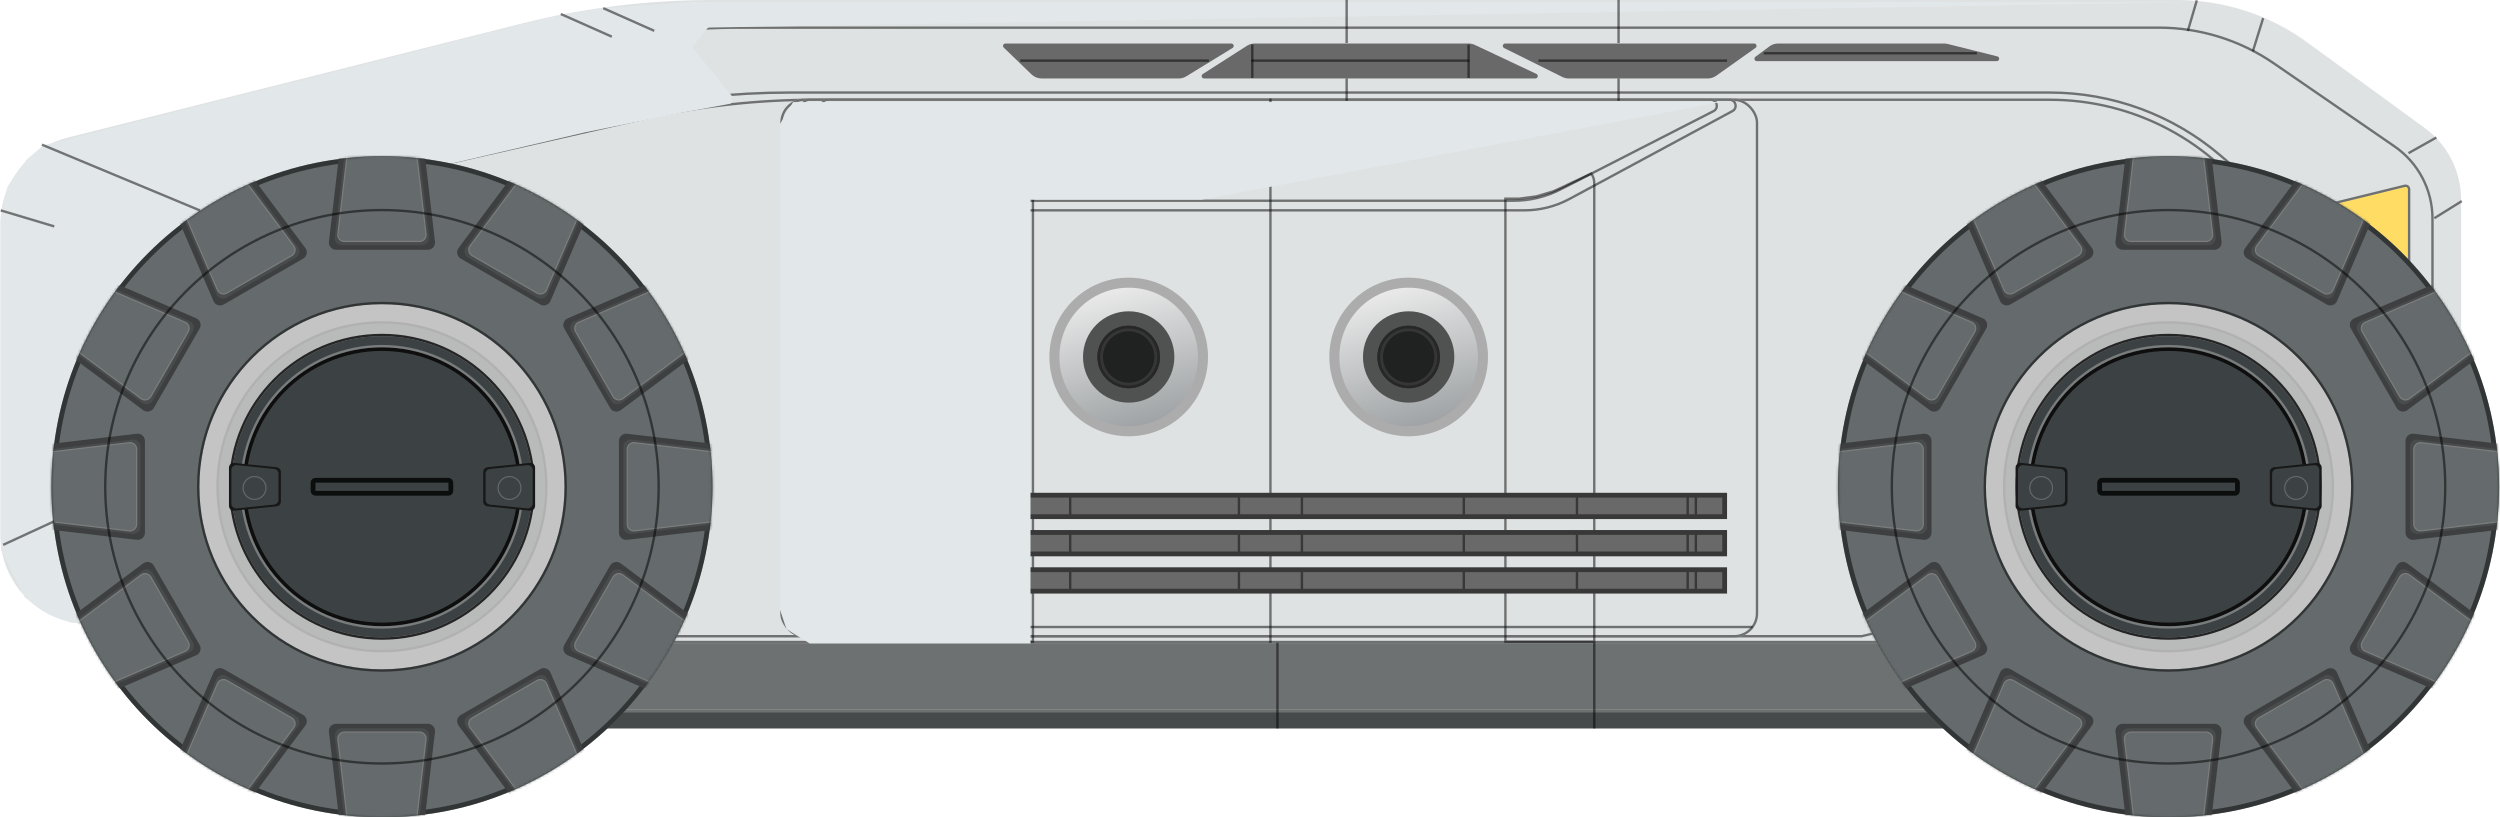 <svg width="1040" height="340" viewBox="0 0 1040 340" fill="none" xmlns="http://www.w3.org/2000/svg">
<path d="M0.162 93.137C0.162 76.174 11.697 61.383 28.148 57.251L217.1 9.791C242.989 3.288 269.58 0 296.273 0H512H905.68C925.158 0 944.133 6.182 959.872 17.655L1008.63 53.197C1018.19 60.162 1023.84 71.273 1023.84 83.097V222.57C1023.84 240.27 1011.3 255.49 993.932 258.884L895.879 278.04L859.63 303.038H512H229.305L128.121 278.04L30.068 258.884C12.697 255.49 0.162 240.27 0.162 222.571V93.137Z" fill="#DFE2E3"/>
<rect x="234.678" y="267.499" width="577.187" height="35.538" fill="#464A4A"/>
<path d="M21.39 100.565C21.39 83.512 33.045 68.668 49.611 64.621L231.147 20.281C256.389 14.116 282.278 11 308.262 11H516.902L898.072 11C915.284 11 932.09 16.225 946.267 25.984L996.392 60.486C1006.42 67.391 1012.41 78.788 1012.41 90.964V218.583C1012.41 236.354 999.778 251.616 982.318 254.932L888.535 272.749L839.545 296.282H516.902H225.973L145.268 272.749L51.485 254.932C34.025 251.616 21.39 236.354 21.39 218.583V100.565Z" fill="#DFE2E3"/>
<path d="M888.442 272.258L888.378 272.27L888.319 272.298L839.431 295.782H516.902H226.045L145.408 272.269L145.385 272.262L145.361 272.258L51.578 254.441C34.355 251.169 21.89 236.114 21.89 218.583V100.565C21.89 83.742 33.388 69.099 49.73 65.107L231.266 20.767C256.468 14.611 282.318 11.5 308.262 11.5H516.902H898.072C915.182 11.5 931.889 16.694 945.983 26.396L996.108 60.898C1006 67.709 1011.91 78.952 1011.91 90.964V218.583C1011.91 236.114 999.449 251.169 982.225 254.441L888.442 272.258Z" stroke="black" stroke-opacity="0.5"/>
<rect x="234.678" y="267.499" width="577.187" height="27.77" fill="#6D7172"/>
<path d="M73.829 116.375C73.829 99.034 85.873 84.019 102.801 80.256L258.081 45.742C281.234 40.596 304.88 38 328.598 38H512H852.652C878.9 38 904.282 47.385 924.215 64.461L937.242 75.62C945.448 82.65 950.171 92.915 950.171 103.72V200.283C950.171 217.5 938.294 232.443 921.521 236.328L786.674 267.566H512H246.481L102.901 236.069C85.925 232.345 73.829 217.308 73.829 199.928V116.375Z" fill="#DFE2E3"/>
<path d="M949.671 103.72V200.283C949.671 217.268 937.955 232.008 921.408 235.841L786.617 267.066H512H246.536L103.008 235.581C86.262 231.907 74.329 217.073 74.329 199.928V116.375C74.329 99.268 86.21 84.456 102.91 80.744L258.19 46.23C281.307 41.092 304.917 38.5 328.598 38.5H512H852.652C878.78 38.5 904.047 47.843 923.89 64.841L936.917 76C945.012 82.935 949.671 93.061 949.671 103.72Z" stroke="black" stroke-opacity="0.5"/>
<path d="M93.331 118.09C93.331 100.813 105.287 85.836 122.135 82.009L267.122 49.074C290.743 43.708 314.891 41 339.114 41H512H852.805C887.995 41 920.871 58.534 940.474 87.758V87.758C941.991 90.019 942.687 92.732 942.446 95.444L933.028 201.604C931.62 217.478 920.205 230.667 904.697 234.338L774.449 265.174H512H258.299L122.236 234.67C105.34 230.882 93.331 215.882 93.331 198.566V118.09Z" fill="#DFE2E3"/>
<path d="M941.948 95.4L932.53 201.559C931.141 217.219 919.88 230.23 904.582 233.852L774.391 264.674H512H258.354L122.346 234.182C105.678 230.445 93.831 215.648 93.831 198.566V118.09C93.831 101.047 105.625 86.272 122.245 82.497L267.233 49.562C290.818 44.204 314.928 41.5 339.114 41.5H512H852.805C887.828 41.5 920.548 58.951 940.059 88.036C941.512 90.202 942.179 92.801 941.948 95.4Z" stroke="black" stroke-opacity="0.5"/>
<path d="M1000.45 77.785L958.693 88.017C957.913 88.208 957.665 89.194 958.261 89.731L1000.02 127.343C1000.66 127.922 1001.69 127.466 1001.69 126.6L1001.69 78.756C1001.69 78.107 1001.08 77.63 1000.45 77.785Z" fill="#FFDD64"/>
<path d="M1000.33 77.299L958.574 87.532C957.404 87.818 957.032 89.297 957.927 90.103L999.686 127.714C1000.65 128.583 1002.19 127.899 1002.19 126.6L1002.19 78.756C1002.19 77.783 1001.28 77.068 1000.33 77.299Z" stroke="black" stroke-opacity="0.5"/>
<path d="M304.239 39.628L288.333 20.242C288.029 19.872 288.03 19.338 288.336 18.969L294.267 11.819C294.453 11.594 294.728 11.462 295.02 11.457L912.389 0.866L287.809 0.866L251.054 3.423L233.95 5.902L18.27 60.379C18.12 60.416 17.982 60.489 17.864 60.589L11.195 66.306C11.133 66.359 11.078 66.419 11.031 66.485L3.272 77.396C3.204 77.492 3.154 77.598 3.123 77.711L0.479 87.325C0.455 87.412 0.443 87.501 0.443 87.591V184.626V228.759C0.443 228.916 0.48 229.07 0.551 229.211L10.245 248.357C10.319 248.504 10.429 248.63 10.563 248.724L20.17 255.449C20.239 255.497 20.313 255.536 20.392 255.566L29.464 258.977C29.576 259.02 29.695 259.041 29.816 259.041H37.448C37.771 259.041 38.074 258.886 38.261 258.624L172.036 71.961C172.177 71.764 172.385 71.625 172.621 71.57L243.566 54.999L284.686 46.671L303.647 43.178C304.121 43.091 304.466 42.677 304.466 42.195V40.262C304.466 40.031 304.386 39.806 304.239 39.628Z" fill="#E2E7EA" style="mix-blend-mode:multiply"/>
<circle cx="158.89" cy="202.5" r="137.5" fill="#656B6C"/>
<circle cx="158.89" cy="202.5" r="136.5" stroke="black" stroke-opacity="0.5" stroke-width="2"/>
<mask id="mask0_1_256" style="mask-type:alpha" maskUnits="userSpaceOnUse" x="21" y="65" width="276" height="275">
<circle cx="158.89" cy="202.5" r="137" fill="#4E4F50" stroke="black"/>
</mask>
<g mask="url(#mask0_1_256)">
<path d="M142.851 49.125C143.028 47.613 144.309 46.474 145.831 46.474H171.95C173.472 46.474 174.752 47.613 174.929 49.125L180.957 100.561C181.166 102.344 179.773 103.911 177.977 103.911H139.803C138.008 103.911 136.615 102.344 136.824 100.561L142.851 49.125Z" fill="#3E3F40"/>
<path d="M144.559 53.493C144.736 51.981 146.016 50.842 147.538 50.842H170.242C171.764 50.842 173.045 51.981 173.222 53.493L178.519 98.694C178.728 100.477 177.335 102.043 175.539 102.043H142.241C140.446 102.043 139.053 100.477 139.262 98.694L144.559 53.493Z" fill="#484C4D"/>
<path d="M148.268 52.425H169.513C170.908 52.425 172.082 53.469 172.244 54.855L177.228 97.391C177.42 99.025 176.143 100.461 174.497 100.461H143.284C141.638 100.461 140.361 99.025 140.552 97.391L145.537 54.855C145.699 53.469 146.873 52.425 148.268 52.425Z" fill="#656B6C" stroke="#7D7D7D" stroke-width="0.5"/>
<path d="M174.929 355.875C174.752 357.387 173.472 358.526 171.95 358.526H145.831C144.309 358.526 143.028 357.387 142.851 355.875L136.824 304.439C136.615 302.656 138.008 301.089 139.803 301.089H177.977C179.773 301.089 181.166 302.656 180.957 304.439L174.929 355.875Z" fill="#3E3F40"/>
<path d="M173.222 351.507C173.045 353.019 171.764 354.158 170.242 354.158H147.538C146.016 354.158 144.736 353.019 144.559 351.507L139.262 306.306C139.053 304.523 140.446 302.957 142.241 302.957H175.539C177.335 302.957 178.728 304.523 178.519 306.306L173.222 351.507Z" fill="#484C4D"/>
<path d="M169.513 352.575H148.268C146.873 352.575 145.699 351.531 145.537 350.145L140.552 307.609C140.361 305.975 141.638 304.539 143.284 304.539H174.497C176.143 304.539 177.42 305.975 177.228 307.609L172.244 350.145C172.081 351.531 170.908 352.575 169.513 352.575Z" fill="#656B6C" stroke="#7D7D7D" stroke-width="0.5"/>
<path d="M5.515 218.539C4.004 218.362 2.864 217.081 2.864 215.559L2.864 189.441C2.864 187.919 4.004 186.638 5.515 186.461L56.952 180.433C58.735 180.224 60.301 181.618 60.301 183.413L60.301 221.587C60.301 223.382 58.735 224.776 56.952 224.567L5.515 218.539Z" fill="#3E3F40"/>
<path d="M9.883 216.832C8.372 216.655 7.232 215.374 7.232 213.852L7.232 191.148C7.232 189.626 8.372 188.345 9.883 188.168L55.084 182.871C56.868 182.662 58.434 184.056 58.434 185.851L58.434 219.149C58.434 220.944 56.868 222.337 55.084 222.129L9.883 216.832Z" fill="#484C4D"/>
<path d="M8.815 213.122L8.815 191.878C8.815 190.483 9.859 189.309 11.245 189.146L53.781 184.162C55.416 183.97 56.851 185.248 56.851 186.893L56.851 218.107C56.851 219.752 55.416 221.03 53.781 220.838L11.245 215.854C9.859 215.691 8.815 214.517 8.815 213.122Z" fill="#656B6C" stroke="#7D7D7D" stroke-width="0.5"/>
<path d="M312.265 186.461C313.777 186.638 314.916 187.919 314.916 189.44L314.916 215.559C314.916 217.081 313.777 218.362 312.265 218.539L260.829 224.567C259.046 224.776 257.48 223.382 257.48 221.587L257.48 183.413C257.48 181.618 259.046 180.224 260.829 180.433L312.265 186.461Z" fill="#3E3F40"/>
<path d="M307.897 188.168C309.409 188.345 310.548 189.626 310.548 191.148L310.548 213.852C310.548 215.374 309.409 216.655 307.897 216.832L262.696 222.129C260.913 222.337 259.347 220.944 259.347 219.149L259.347 185.851C259.347 184.056 260.913 182.662 262.696 182.871L307.897 188.168Z" fill="#484C4D"/>
<path d="M308.966 191.878L308.966 213.122C308.966 214.517 307.921 215.691 306.536 215.854L264 220.838C262.365 221.03 260.93 219.752 260.93 218.107L260.93 186.893C260.93 185.248 262.365 183.97 264 184.162L306.536 189.146C307.921 189.309 308.966 190.483 308.966 191.878Z" fill="#656B6C" stroke="#7D7D7D" stroke-width="0.5"/>
<path d="M68.312 77.693C67.71 76.295 68.25 74.668 69.567 73.907L92.187 60.848C93.505 60.087 95.184 60.433 96.093 61.654L127.031 103.185C128.104 104.625 127.68 106.678 126.125 107.576L93.066 126.663C91.511 127.56 89.521 126.901 88.811 125.252L68.312 77.693Z" fill="#3E3F40"/>
<path d="M71.975 80.622C71.373 79.224 71.912 77.597 73.23 76.836L92.892 65.484C94.21 64.724 95.889 65.07 96.798 66.29L123.986 102.787C125.059 104.227 124.635 106.28 123.08 107.178L94.244 123.827C92.689 124.724 90.699 124.064 89.989 122.416L71.975 80.622Z" fill="#484C4D"/>
<path d="M74.653 77.842L93.052 67.22C94.26 66.522 95.799 66.84 96.632 67.959L122.217 102.304C123.2 103.623 122.812 105.505 121.387 106.328L94.355 121.935C92.93 122.758 91.106 122.153 90.454 120.642L73.503 81.312C72.951 80.031 73.445 78.54 74.653 77.842Z" fill="#656B6C" stroke="#7D7D7D" stroke-width="0.5"/>
<path d="M249.468 327.307C250.07 328.705 249.531 330.332 248.213 331.093L225.593 344.152C224.276 344.913 222.597 344.567 221.688 343.346L190.749 301.815C189.677 300.375 190.1 298.322 191.655 297.425L224.715 278.337C226.27 277.44 228.259 278.1 228.97 279.748L249.468 327.307Z" fill="#3E3F40"/>
<path d="M245.805 324.378C246.408 325.776 245.868 327.403 244.55 328.164L224.888 339.516C223.57 340.277 221.891 339.93 220.982 338.71L193.794 302.213C192.722 300.773 193.146 298.72 194.7 297.823L223.537 281.174C225.092 280.276 227.081 280.936 227.792 282.584L245.805 324.378Z" fill="#484C4D"/>
<path d="M243.127 327.158L224.729 337.78C223.521 338.478 221.982 338.16 221.149 337.042L195.564 302.696C194.581 301.377 194.969 299.495 196.394 298.672L223.426 283.065C224.851 282.242 226.675 282.847 227.326 284.358L244.278 323.688C244.83 324.969 244.335 326.461 243.127 327.158Z" fill="#656B6C" stroke="#7D7D7D" stroke-width="0.5"/>
<path d="M34.083 293.078C32.686 293.68 31.058 293.141 30.298 291.823L17.238 269.203C16.477 267.885 16.824 266.206 18.044 265.297L59.576 234.359C61.015 233.287 63.068 233.71 63.966 235.265L83.053 268.325C83.951 269.879 83.291 271.869 81.642 272.58L34.083 293.078Z" fill="#3E3F40"/>
<path d="M37.012 289.415C35.615 290.017 33.988 289.478 33.227 288.16L21.875 268.498C21.114 267.18 21.46 265.501 22.681 264.592L59.178 237.404C60.617 236.332 62.67 236.755 63.568 238.31L80.217 267.147C81.114 268.701 80.455 270.691 78.806 271.402L37.012 289.415Z" fill="#484C4D"/>
<path d="M34.232 286.737L23.61 268.339C22.913 267.13 23.23 265.592 24.349 264.758L58.694 239.173C60.014 238.19 61.896 238.579 62.718 240.004L78.325 267.035C79.148 268.461 78.543 270.285 77.032 270.936L37.702 287.887C36.421 288.439 34.93 287.945 34.232 286.737Z" fill="#656B6C" stroke="#7D7D7D" stroke-width="0.5"/>
<path d="M283.698 111.922C285.095 111.32 286.722 111.859 287.483 113.177L300.543 135.797C301.303 137.115 300.957 138.794 299.737 139.703L258.205 170.641C256.765 171.713 254.712 171.29 253.815 169.735L234.728 136.675C233.83 135.121 234.49 133.131 236.138 132.42L283.698 111.922Z" fill="#3E3F40"/>
<path d="M280.768 115.585C282.166 114.982 283.793 115.522 284.554 116.84L295.906 136.502C296.667 137.82 296.321 139.499 295.1 140.408L258.603 167.596C257.163 168.668 255.11 168.245 254.213 166.69L237.564 137.853C236.666 136.299 237.326 134.309 238.975 133.598L280.768 115.585Z" fill="#484C4D"/>
<path d="M283.548 118.263L294.171 136.661C294.868 137.869 294.55 139.408 293.432 140.242L259.087 165.827C257.767 166.81 255.885 166.421 255.062 164.996L239.455 137.964C238.633 136.539 239.237 134.715 240.749 134.064L280.078 117.113C281.359 116.561 282.851 117.055 283.548 118.263Z" fill="#656B6C" stroke="#7D7D7D" stroke-width="0.5"/>
<path d="M18.044 139.703C16.824 138.794 16.477 137.115 17.238 135.797L30.298 113.177C31.058 111.859 32.686 111.32 34.083 111.922L81.642 132.42C83.291 133.131 83.951 135.121 83.053 136.675L63.966 169.735C63.068 171.29 61.015 171.713 59.575 170.641L18.044 139.703Z" fill="#3E3F40"/>
<path d="M22.68 140.408C21.46 139.499 21.114 137.82 21.875 136.502L33.227 116.84C33.988 115.522 35.615 114.983 37.012 115.585L78.806 133.598C80.455 134.309 81.114 136.299 80.217 137.853L63.568 166.69C62.67 168.245 60.617 168.668 59.178 167.596L22.68 140.408Z" fill="#484C4D"/>
<path d="M23.61 136.661L34.232 118.263C34.93 117.055 36.421 116.561 37.702 117.113L77.032 134.064C78.543 134.715 79.148 136.539 78.325 137.965L62.718 164.996C61.896 166.421 60.014 166.81 58.694 165.827L24.349 140.242C23.23 139.408 22.913 137.87 23.61 136.661Z" fill="#656B6C" stroke="#7D7D7D" stroke-width="0.5"/>
<path d="M299.737 265.297C300.957 266.206 301.303 267.885 300.543 269.203L287.483 291.823C286.722 293.141 285.095 293.68 283.698 293.078L236.138 272.58C234.49 271.869 233.83 269.879 234.728 268.325L253.815 235.265C254.712 233.71 256.765 233.287 258.205 234.359L299.737 265.297Z" fill="#3E3F40"/>
<path d="M295.1 264.592C296.32 265.501 296.667 267.18 295.906 268.498L284.554 288.16C283.793 289.478 282.166 290.018 280.768 289.415L238.975 271.402C237.326 270.691 236.666 268.701 237.564 267.147L254.213 238.31C255.11 236.755 257.163 236.332 258.603 237.404L295.1 264.592Z" fill="#484C4D"/>
<path d="M294.171 268.339L283.548 286.737C282.851 287.945 281.359 288.439 280.078 287.887L240.749 270.936C239.237 270.285 238.633 268.461 239.455 267.036L255.062 240.004C255.885 238.579 257.767 238.19 259.087 239.173L293.432 264.758C294.55 265.592 294.868 267.131 294.171 268.339Z" fill="#656B6C" stroke="#7D7D7D" stroke-width="0.5"/>
<path d="M96.093 343.346C95.184 344.567 93.505 344.913 92.187 344.152L69.567 331.093C68.25 330.332 67.71 328.705 68.312 327.307L88.811 279.748C89.521 278.099 91.511 277.44 93.066 278.337L126.125 297.424C127.68 298.322 128.104 300.375 127.031 301.815L96.093 343.346Z" fill="#3E3F40"/>
<path d="M96.798 338.71C95.889 339.93 94.21 340.277 92.892 339.516L73.23 328.164C71.912 327.403 71.373 325.776 71.975 324.378L89.989 282.584C90.699 280.936 92.689 280.276 94.244 281.173L123.08 297.822C124.635 298.72 125.059 300.773 123.986 302.213L96.798 338.71Z" fill="#484C4D"/>
<path d="M93.052 337.78L74.653 327.158C73.445 326.46 72.951 324.969 73.503 323.688L90.454 284.358C91.106 282.847 92.93 282.242 94.355 283.065L121.387 298.672C122.812 299.495 123.2 301.377 122.217 302.696L96.632 337.041C95.799 338.16 94.26 338.478 93.052 337.78Z" fill="#656B6C" stroke="#7D7D7D" stroke-width="0.5"/>
<path d="M221.688 61.654C222.597 60.433 224.276 60.087 225.593 60.848L248.213 73.907C249.531 74.668 250.07 76.295 249.468 77.693L228.97 125.252C228.259 126.9 226.27 127.56 224.715 126.662L191.655 107.575C190.1 106.678 189.677 104.625 190.749 103.185L221.688 61.654Z" fill="#3E3F40"/>
<path d="M220.982 66.29C221.891 65.07 223.57 64.723 224.888 65.484L244.55 76.836C245.868 77.597 246.408 79.224 245.805 80.622L227.792 122.416C227.081 124.064 225.092 124.724 223.537 123.826L194.7 107.177C193.145 106.28 192.722 104.227 193.794 102.787L220.982 66.29Z" fill="#484C4D"/>
<path d="M224.729 67.22L243.127 77.842C244.335 78.54 244.83 80.031 244.278 81.312L227.326 120.642C226.675 122.153 224.851 122.758 223.426 121.935L196.394 106.328C194.969 105.505 194.581 103.623 195.564 102.304L221.149 67.959C221.982 66.84 223.521 66.522 224.729 67.22Z" fill="#656B6C" stroke="#7D7D7D" stroke-width="0.5"/>
</g>
<circle cx="158.89" cy="202.5" r="75.945" fill="#C4C4C4"/>
<circle cx="158.89" cy="202.5" r="76.445" stroke="black" stroke-opacity="0.5"/>
<circle cx="158.89" cy="202.5" r="67.891" fill="#B9BABA"/>
<circle cx="158.89" cy="202.5" r="68.391" stroke="black" stroke-opacity="0.1"/>
<circle cx="158.89" cy="202.5" r="62.639" fill="#3C4243"/>
<circle cx="158.89" cy="202.5" r="63.139" stroke="black" stroke-opacity="0.8"/>
<circle cx="158.89" cy="202.5" r="58.006" fill="#0E0E0E"/>
<circle cx="158.89" cy="202.5" r="58.506" stroke="#B6B6B6" stroke-opacity="0.5"/>
<circle cx="158.89" cy="202.5" r="56.513" fill="#3C4243"/>
<circle cx="158.89" cy="202.5" r="115.109" stroke="black" stroke-opacity="0.5"/>
<rect x="129.226" y="198.792" width="59.329" height="7.416" rx="2" fill="#3C4243"/>
<rect x="130.226" y="199.792" width="57.329" height="5.416" rx="1" stroke="black" stroke-opacity="0.8" stroke-width="2"/>
<g filter="url(#filter0_d_1_256)">
<path d="M95.247 194.549C95.247 193.364 96.272 192.439 97.45 192.559L115.055 194.356C116.075 194.46 116.852 195.32 116.852 196.345L116.852 208.655C116.852 209.68 116.075 210.54 115.055 210.644L97.45 212.441C96.272 212.561 95.247 211.636 95.247 210.451L95.247 194.549Z" fill="#181818"/>
</g>
<g filter="url(#filter1_d_1_256)">
<path d="M96.252 195.494C96.252 194.309 97.276 193.384 98.455 193.504L114.051 195.096C115.071 195.2 115.848 196.06 115.848 197.086L115.848 207.914C115.848 208.94 115.071 209.8 114.051 209.904L98.455 211.496C97.276 211.616 96.252 210.691 96.252 209.506L96.252 195.494Z" fill="#3C4243"/>
</g>
<g filter="url(#filter2_d_1_256)">
<circle cx="105.886" cy="202.5" r="5.003" fill="#3C4243"/>
<circle cx="105.886" cy="202.5" r="4.753" stroke="#FEFEFE" stroke-opacity="0.2" stroke-width="0.5"/>
</g>
<g filter="url(#filter3_d_1_256)">
<path d="M222.604 210.451C222.604 211.636 221.58 212.561 220.401 212.441L202.797 210.644C201.776 210.54 201 209.68 201 208.654L201 196.345C201 195.32 201.776 194.46 202.797 194.356L220.401 192.559C221.58 192.439 222.604 193.364 222.604 194.549L222.604 210.451Z" fill="#181818"/>
</g>
<g filter="url(#filter4_d_1_256)">
<path d="M221.6 209.506C221.6 210.691 220.576 211.616 219.397 211.496L203.801 209.904C202.78 209.8 202.004 208.94 202.004 207.914L202.004 197.086C202.004 196.06 202.78 195.2 203.801 195.096L219.397 193.504C220.576 193.384 221.6 194.309 221.6 195.494L221.6 209.506Z" fill="#3C4243"/>
</g>
<g filter="url(#filter5_d_1_256)">
<circle cx="211.965" cy="202.5" r="5.003" transform="rotate(-180 211.965 202.5)" fill="#3C4243"/>
<circle cx="211.965" cy="202.5" r="4.753" transform="rotate(-180 211.965 202.5)" stroke="#FEFEFE" stroke-opacity="0.2" stroke-width="0.5"/>
</g>
<circle cx="902.11" cy="202.5" r="137.5" fill="#656B6C"/>
<circle cx="902.11" cy="202.5" r="136.5" stroke="black" stroke-opacity="0.5" stroke-width="2"/>
<mask id="mask1_1_256" style="mask-type:alpha" maskUnits="userSpaceOnUse" x="764" y="65" width="276" height="275">
<circle cx="902.11" cy="202.5" r="137" fill="#4E4F50" stroke="black"/>
</mask>
<g mask="url(#mask1_1_256)">
<path d="M886.071 49.125C886.248 47.613 887.529 46.474 889.05 46.474H915.169C916.691 46.474 917.972 47.613 918.149 49.125L924.177 100.561C924.386 102.344 922.992 103.911 921.197 103.911H883.023C881.228 103.911 879.834 102.344 880.043 100.561L886.071 49.125Z" fill="#3E3F40"/>
<path d="M887.778 53.493C887.955 51.981 889.236 50.842 890.758 50.842H913.462C914.984 50.842 916.265 51.981 916.442 53.493L921.739 98.694C921.947 100.477 920.554 102.043 918.759 102.043H885.461C883.666 102.043 882.272 100.477 882.481 98.694L887.778 53.493Z" fill="#484C4D"/>
<path d="M891.488 52.425H912.732C914.127 52.425 915.301 53.469 915.464 54.855L920.448 97.391C920.64 99.025 919.362 100.461 917.717 100.461H886.503C884.858 100.461 883.58 99.025 883.772 97.391L888.756 54.855C888.919 53.469 890.093 52.425 891.488 52.425Z" fill="#656B6C" stroke="#7D7D7D" stroke-width="0.5"/>
<path d="M918.149 355.875C917.972 357.387 916.691 358.526 915.169 358.526H889.05C887.529 358.526 886.248 357.387 886.071 355.875L880.043 304.439C879.834 302.656 881.228 301.089 883.023 301.089H921.197C922.992 301.089 924.386 302.656 924.177 304.439L918.149 355.875Z" fill="#3E3F40"/>
<path d="M916.442 351.507C916.265 353.019 914.984 354.158 913.462 354.158H890.758C889.236 354.158 887.955 353.019 887.778 351.507L882.481 306.306C882.272 304.523 883.666 302.957 885.461 302.957H918.759C920.554 302.957 921.947 304.523 921.739 306.306L916.442 351.507Z" fill="#484C4D"/>
<path d="M912.732 352.575H891.488C890.093 352.575 888.919 351.531 888.756 350.145L883.772 307.609C883.58 305.975 884.858 304.539 886.503 304.539H917.717C919.362 304.539 920.64 305.975 920.448 307.609L915.464 350.145C915.301 351.531 914.127 352.575 912.732 352.575Z" fill="#656B6C" stroke="#7D7D7D" stroke-width="0.5"/>
<path d="M748.735 218.539C747.223 218.362 746.084 217.081 746.084 215.559L746.084 189.441C746.084 187.919 747.223 186.638 748.735 186.461L800.171 180.433C801.954 180.224 803.521 181.618 803.521 183.413L803.521 221.587C803.521 223.382 801.954 224.776 800.171 224.567L748.735 218.539Z" fill="#3E3F40"/>
<path d="M753.103 216.832C751.591 216.655 750.452 215.374 750.452 213.852L750.452 191.148C750.452 189.626 751.591 188.345 753.103 188.168L798.304 182.871C800.087 182.662 801.653 184.056 801.653 185.851L801.653 219.149C801.653 220.944 800.087 222.337 798.304 222.129L753.103 216.832Z" fill="#484C4D"/>
<path d="M752.035 213.122L752.035 191.878C752.035 190.483 753.079 189.309 754.465 189.146L797.001 184.162C798.635 183.97 800.071 185.248 800.071 186.893L800.071 218.107C800.071 219.752 798.635 221.03 797.001 220.838L754.465 215.854C753.079 215.691 752.035 214.517 752.035 213.122Z" fill="#656B6C" stroke="#7D7D7D" stroke-width="0.5"/>
<path d="M1055.49 186.461C1057 186.638 1058.14 187.919 1058.14 189.44L1058.14 215.559C1058.14 217.081 1057 218.362 1055.49 218.539L1004.05 224.567C1002.27 224.776 1000.7 223.382 1000.7 221.587L1000.7 183.413C1000.7 181.618 1002.27 180.224 1004.05 180.433L1055.49 186.461Z" fill="#3E3F40"/>
<path d="M1051.12 188.168C1052.63 188.345 1053.77 189.626 1053.77 191.148L1053.77 213.852C1053.77 215.374 1052.63 216.655 1051.12 216.832L1005.92 222.129C1004.13 222.337 1002.57 220.944 1002.57 219.149L1002.57 185.851C1002.57 184.056 1004.13 182.662 1005.92 182.871L1051.12 188.168Z" fill="#484C4D"/>
<path d="M1052.19 191.878L1052.19 213.122C1052.19 214.517 1051.14 215.691 1049.76 215.854L1007.22 220.838C1005.58 221.03 1004.15 219.752 1004.15 218.107L1004.15 186.893C1004.15 185.248 1005.58 183.97 1007.22 184.162L1049.76 189.146C1051.14 189.309 1052.19 190.483 1052.19 191.878Z" fill="#656B6C" stroke="#7D7D7D" stroke-width="0.5"/>
<path d="M811.532 77.693C810.93 76.295 811.469 74.668 812.787 73.907L835.407 60.848C836.725 60.087 838.404 60.433 839.313 61.654L870.251 103.185C871.323 104.625 870.9 106.678 869.345 107.576L836.285 126.663C834.731 127.56 832.741 126.901 832.03 125.252L811.532 77.693Z" fill="#3E3F40"/>
<path d="M815.195 80.622C814.593 79.224 815.132 77.597 816.45 76.836L836.112 65.484C837.43 64.724 839.109 65.07 840.018 66.29L867.206 102.787C868.278 104.227 867.855 106.28 866.3 107.178L837.463 123.827C835.909 124.724 833.919 124.064 833.208 122.416L815.195 80.622Z" fill="#484C4D"/>
<path d="M817.873 77.842L836.271 67.22C837.479 66.522 839.018 66.84 839.852 67.959L865.437 102.304C866.42 103.623 866.031 105.505 864.606 106.328L837.575 121.935C836.149 122.758 834.325 122.153 833.674 120.642L816.723 81.312C816.171 80.031 816.665 78.54 817.873 77.842Z" fill="#656B6C" stroke="#7D7D7D" stroke-width="0.5"/>
<path d="M992.688 327.307C993.29 328.705 992.751 330.332 991.433 331.093L968.813 344.152C967.495 344.913 965.816 344.567 964.907 343.346L933.969 301.815C932.897 300.375 933.32 298.322 934.875 297.425L967.935 278.337C969.489 277.44 971.479 278.1 972.19 279.748L992.688 327.307Z" fill="#3E3F40"/>
<path d="M989.025 324.378C989.627 325.776 989.088 327.403 987.77 328.164L968.108 339.516C966.79 340.277 965.111 339.93 964.202 338.71L937.014 302.213C935.942 300.773 936.365 298.72 937.92 297.823L966.757 281.174C968.311 280.276 970.301 280.936 971.012 282.584L989.025 324.378Z" fill="#484C4D"/>
<path d="M986.347 327.158L967.949 337.78C966.74 338.478 965.202 338.16 964.368 337.042L938.783 302.696C937.8 301.377 938.189 299.495 939.614 298.672L966.645 283.065C968.071 282.242 969.895 282.847 970.546 284.358L987.497 323.688C988.049 324.969 987.555 326.461 986.347 327.158Z" fill="#656B6C" stroke="#7D7D7D" stroke-width="0.5"/>
<path d="M777.303 293.078C775.905 293.68 774.278 293.141 773.517 291.823L760.458 269.203C759.697 267.885 760.043 266.206 761.264 265.297L802.795 234.359C804.235 233.287 806.288 233.71 807.185 235.265L826.273 268.325C827.17 269.879 826.511 271.869 824.862 272.58L777.303 293.078Z" fill="#3E3F40"/>
<path d="M780.232 289.415C778.834 290.017 777.207 289.478 776.446 288.16L765.094 268.498C764.333 267.18 764.68 265.501 765.9 264.592L802.397 237.404C803.837 236.332 805.89 236.755 806.788 238.31L823.436 267.147C824.334 268.701 823.674 270.691 822.026 271.402L780.232 289.415Z" fill="#484C4D"/>
<path d="M777.452 286.737L766.83 268.339C766.132 267.13 766.45 265.592 767.569 264.758L801.914 239.173C803.233 238.19 805.115 238.579 805.938 240.004L821.545 267.035C822.368 268.461 821.763 270.285 820.252 270.936L780.922 287.887C779.641 288.439 778.15 287.945 777.452 286.737Z" fill="#656B6C" stroke="#7D7D7D" stroke-width="0.5"/>
<path d="M1026.92 111.922C1028.31 111.32 1029.94 111.859 1030.7 113.177L1043.76 135.797C1044.52 137.115 1044.18 138.794 1042.96 139.703L1001.42 170.641C999.985 171.713 997.932 171.29 997.035 169.735L977.947 136.675C977.05 135.121 977.709 133.131 979.358 132.42L1026.92 111.922Z" fill="#3E3F40"/>
<path d="M1023.99 115.585C1025.39 114.982 1027.01 115.522 1027.77 116.84L1039.13 136.502C1039.89 137.82 1039.54 139.499 1038.32 140.408L1001.82 167.596C1000.38 168.668 998.33 168.245 997.432 166.69L980.784 137.853C979.886 136.299 980.546 134.309 982.194 133.598L1023.99 115.585Z" fill="#484C4D"/>
<path d="M1026.77 118.263L1037.39 136.661C1038.09 137.869 1037.77 139.408 1036.65 140.242L1002.31 165.827C1000.99 166.81 999.105 166.421 998.282 164.996L982.675 137.964C981.852 136.539 982.457 134.715 983.968 134.064L1023.3 117.113C1024.58 116.561 1026.07 117.055 1026.77 118.263Z" fill="#656B6C" stroke="#7D7D7D" stroke-width="0.5"/>
<path d="M761.264 139.703C760.043 138.794 759.697 137.115 760.458 135.797L773.517 113.177C774.278 111.859 775.905 111.32 777.303 111.922L824.862 132.42C826.51 133.131 827.17 135.121 826.273 136.675L807.185 169.735C806.288 171.29 804.235 171.713 802.795 170.641L761.264 139.703Z" fill="#3E3F40"/>
<path d="M765.9 140.408C764.68 139.499 764.333 137.82 765.094 136.502L776.446 116.84C777.207 115.522 778.834 114.983 780.232 115.585L822.026 133.598C823.674 134.309 824.334 136.299 823.436 137.853L806.788 166.69C805.89 168.245 803.837 168.668 802.397 167.596L765.9 140.408Z" fill="#484C4D"/>
<path d="M766.83 136.661L777.452 118.263C778.149 117.055 779.641 116.561 780.922 117.113L820.252 134.064C821.763 134.715 822.368 136.539 821.545 137.965L805.938 164.996C805.115 166.421 803.233 166.81 801.914 165.827L767.569 140.242C766.45 139.408 766.132 137.87 766.83 136.661Z" fill="#656B6C" stroke="#7D7D7D" stroke-width="0.5"/>
<path d="M1042.96 265.297C1044.18 266.206 1044.52 267.885 1043.76 269.203L1030.7 291.823C1029.94 293.141 1028.31 293.68 1026.92 293.078L979.358 272.58C977.709 271.869 977.05 269.879 977.947 268.325L997.034 235.265C997.932 233.71 999.985 233.287 1001.42 234.359L1042.96 265.297Z" fill="#3E3F40"/>
<path d="M1038.32 264.592C1039.54 265.501 1039.89 267.18 1039.13 268.498L1027.77 288.16C1027.01 289.478 1025.39 290.018 1023.99 289.415L982.194 271.402C980.545 270.691 979.886 268.701 980.783 267.147L997.432 238.31C998.33 236.755 1000.38 236.332 1001.82 237.404L1038.32 264.592Z" fill="#484C4D"/>
<path d="M1037.39 268.339L1026.77 286.737C1026.07 287.945 1024.58 288.439 1023.3 287.887L983.968 270.936C982.457 270.285 981.852 268.461 982.675 267.036L998.282 240.004C999.105 238.579 1000.99 238.19 1002.31 239.173L1036.65 264.758C1037.77 265.592 1038.09 267.131 1037.39 268.339Z" fill="#656B6C" stroke="#7D7D7D" stroke-width="0.5"/>
<path d="M839.313 343.346C838.404 344.567 836.725 344.913 835.407 344.152L812.787 331.093C811.469 330.332 810.93 328.705 811.532 327.307L832.03 279.748C832.741 278.099 834.731 277.44 836.285 278.337L869.345 297.424C870.9 298.322 871.323 300.375 870.251 301.815L839.313 343.346Z" fill="#3E3F40"/>
<path d="M840.018 338.71C839.109 339.93 837.43 340.277 836.112 339.516L816.45 328.164C815.132 327.403 814.592 325.776 815.195 324.378L833.208 282.584C833.919 280.936 835.909 280.276 837.463 281.173L866.3 297.822C867.855 298.72 868.278 300.773 867.206 302.213L840.018 338.71Z" fill="#484C4D"/>
<path d="M836.271 337.78L817.873 327.158C816.665 326.46 816.171 324.969 816.723 323.688L833.674 284.358C834.325 282.847 836.149 282.242 837.574 283.065L864.606 298.672C866.031 299.495 866.42 301.377 865.437 302.696L839.852 337.041C839.018 338.16 837.479 338.478 836.271 337.78Z" fill="#656B6C" stroke="#7D7D7D" stroke-width="0.5"/>
<path d="M964.907 61.654C965.816 60.433 967.495 60.087 968.813 60.848L991.433 73.907C992.751 74.668 993.29 76.295 992.688 77.693L972.19 125.252C971.479 126.9 969.489 127.56 967.935 126.662L934.875 107.575C933.32 106.678 932.897 104.625 933.969 103.185L964.907 61.654Z" fill="#3E3F40"/>
<path d="M964.202 66.29C965.111 65.07 966.79 64.723 968.108 65.484L987.77 76.836C989.088 77.597 989.627 79.224 989.025 80.622L971.012 122.416C970.301 124.064 968.311 124.724 966.757 123.826L937.92 107.177C936.365 106.28 935.942 104.227 937.014 102.787L964.202 66.29Z" fill="#484C4D"/>
<path d="M967.949 67.22L986.347 77.842C987.555 78.54 988.049 80.031 987.497 81.312L970.546 120.642C969.895 122.153 968.071 122.758 966.645 121.935L939.614 106.328C938.189 105.505 937.8 103.623 938.783 102.304L964.368 67.959C965.202 66.84 966.74 66.522 967.949 67.22Z" fill="#656B6C" stroke="#7D7D7D" stroke-width="0.5"/>
</g>
<circle cx="902.11" cy="202.5" r="75.945" fill="#C4C4C4"/>
<circle cx="902.11" cy="202.5" r="76.445" stroke="black" stroke-opacity="0.5"/>
<circle cx="902.11" cy="202.5" r="67.891" fill="#B9BABA"/>
<circle cx="902.11" cy="202.5" r="68.391" stroke="black" stroke-opacity="0.1"/>
<circle cx="902.11" cy="202.5" r="62.639" fill="#3C4243"/>
<circle cx="902.11" cy="202.5" r="63.139" stroke="black" stroke-opacity="0.8"/>
<circle cx="902.11" cy="202.5" r="58.006" fill="#0E0E0E"/>
<circle cx="902.11" cy="202.5" r="58.506" stroke="#B6B6B6" stroke-opacity="0.5"/>
<circle cx="902.11" cy="202.5" r="56.513" fill="#3C4243"/>
<circle cx="902.11" cy="202.5" r="115.109" stroke="black" stroke-opacity="0.5"/>
<rect x="872.446" y="198.792" width="59.329" height="7.416" rx="2" fill="#3C4243"/>
<rect x="873.446" y="199.792" width="57.329" height="5.416" rx="1" stroke="black" stroke-opacity="0.8" stroke-width="2"/>
<g filter="url(#filter6_d_1_256)">
<path d="M838.467 194.549C838.467 193.364 839.491 192.439 840.67 192.559L858.274 194.356C859.295 194.46 860.071 195.32 860.071 196.345L860.071 208.655C860.071 209.68 859.295 210.54 858.274 210.644L840.67 212.441C839.491 212.561 838.467 211.636 838.467 210.451L838.467 194.549Z" fill="#181818"/>
</g>
<g filter="url(#filter7_d_1_256)">
<path d="M839.471 195.494C839.471 194.309 840.496 193.384 841.674 193.504L857.27 195.096C858.291 195.2 859.067 196.06 859.067 197.086L859.067 207.914C859.067 208.94 858.291 209.8 857.27 209.904L841.674 211.496C840.496 211.616 839.471 210.691 839.471 209.506L839.471 195.494Z" fill="#3C4243"/>
</g>
<g filter="url(#filter8_d_1_256)">
<circle cx="849.106" cy="202.5" r="5.003" fill="#3C4243"/>
<circle cx="849.106" cy="202.5" r="4.753" stroke="#FEFEFE" stroke-opacity="0.2" stroke-width="0.5"/>
</g>
<g filter="url(#filter9_d_1_256)">
<path d="M965.824 210.451C965.824 211.636 964.8 212.561 963.621 212.441L946.017 210.644C944.996 210.54 944.22 209.68 944.22 208.654L944.22 196.345C944.22 195.32 944.996 194.46 946.017 194.356L963.621 192.559C964.8 192.439 965.824 193.364 965.824 194.549L965.824 210.451Z" fill="#181818"/>
</g>
<g filter="url(#filter10_d_1_256)">
<path d="M964.82 209.506C964.82 210.691 963.795 211.616 962.617 211.496L947.021 209.904C946 209.8 945.224 208.94 945.224 207.914L945.224 197.086C945.224 196.06 946 195.2 947.021 195.096L962.617 193.504C963.795 193.384 964.82 194.309 964.82 195.494L964.82 209.506Z" fill="#3C4243"/>
</g>
<g filter="url(#filter11_d_1_256)">
<circle cx="955.185" cy="202.5" r="5.003" transform="rotate(-180 955.185 202.5)" fill="#3C4243"/>
<circle cx="955.185" cy="202.5" r="4.753" transform="rotate(-180 955.185 202.5)" stroke="#FEFEFE" stroke-opacity="0.2" stroke-width="0.5"/>
</g>
<rect x="324.591" y="41.019" width="406.818" height="224.155" rx="10" fill="#DFE2E3"/>
<rect x="325.091" y="41.519" width="405.818" height="223.155" rx="9.5" stroke="black" stroke-opacity="0.5"/>
<path d="M335.053 46.641C332.311 45.162 333.361 41 336.477 41H719.523C722.639 41 723.689 45.162 720.947 46.641L653.12 83.209C647.287 86.354 640.764 88 634.138 88H421.862C415.236 88 408.713 86.354 402.88 83.209L335.053 46.641Z" fill="#DFE2E3"/>
<path d="M336.477 41.5H719.523C722.12 41.5 722.995 44.968 720.709 46.201L652.883 82.769C647.123 85.874 640.682 87.5 634.138 87.5H421.862C415.318 87.5 408.877 85.874 403.117 82.769L335.291 46.2C333.005 44.968 333.88 41.5 336.477 41.5Z" stroke="black" stroke-opacity="0.5"/>
<path d="M342.942 46.671C340.137 45.236 341.157 41 344.308 41H711.692C714.843 41 715.863 45.236 713.058 46.671L649.305 79.282C643.244 82.383 636.532 84 629.723 84H426.277C419.468 84 412.756 82.383 406.695 79.282L342.942 46.671Z" fill="#DFE2E3"/>
<path d="M344.308 41.5H711.692C714.318 41.5 715.168 45.03 712.831 46.226L649.078 78.837C643.086 81.902 636.453 83.5 629.723 83.5H426.277C419.547 83.5 412.914 81.902 406.922 78.837L343.169 46.226C340.832 45.03 341.682 41.5 344.308 41.5Z" stroke="black" stroke-opacity="0.5"/>
<path d="M423.935 82.648L423.968 82.652H424.001H429.707V266.938H392.745V174.795V128.474V76.129C392.745 74.721 393.18 73.35 393.989 72.203L397.76 73.981L399.178 74.672L399.178 74.672L399.187 74.676L402.209 76.074L405.615 77.717L405.615 77.717L405.628 77.723L409.982 79.675L410.013 79.689L410.046 79.698L416.86 81.697L416.897 81.708L416.935 81.713L423.935 82.648Z" stroke="black" stroke-opacity="0.5"/>
<path d="M632.019 82.648L631.986 82.652H631.953H626.247V266.938H663.21V174.795V128.474V76.129C663.21 74.721 662.774 73.35 661.966 72.203L658.194 73.981L656.776 74.672L656.776 74.672L656.767 74.676L653.746 76.074L650.339 77.717L650.34 77.717L650.327 77.723L645.972 79.675L645.941 79.689L645.908 79.698L639.094 81.697L639.057 81.708L639.019 81.713L632.019 82.648Z" stroke="black" stroke-opacity="0.5"/>
<line x1="326.898" y1="260.834" x2="729.102" y2="260.834" stroke="black" stroke-opacity="0.5"/>
<path d="M528.5 41.013L528.5 267.438" stroke="black" stroke-opacity="0.5"/>
<circle cx="469.535" cy="148.5" r="33" fill="#ACACAC"/>
<g filter="url(#filter12_dd_1_256)">
<circle cx="469.535" cy="148.5" r="28.817" fill="url(#paint0_linear_1_256)"/>
</g>
<circle cx="469.535" cy="148.5" r="19" fill="#505151"/>
<circle cx="469.535" cy="148.5" r="13" fill="#272727"/>
<circle cx="469.535" cy="148.5" r="13" fill="#272727"/>
<circle cx="469.535" cy="148.5" r="11.858" fill="#363636"/>
<circle cx="469.535" cy="148.5" r="10.699" fill="#202121"/>
<circle cx="586" cy="148.5" r="33" fill="#ACACAC"/>
<g filter="url(#filter13_dd_1_256)">
<circle cx="586" cy="148.5" r="28.817" fill="url(#paint1_linear_1_256)"/>
</g>
<circle cx="586" cy="148.5" r="19" fill="#505151"/>
<circle cx="586" cy="148.5" r="13" fill="#272727"/>
<circle cx="586" cy="148.5" r="13" fill="#272727"/>
<circle cx="586" cy="148.5" r="11.858" fill="#363636"/>
<circle cx="586" cy="148.5" r="10.699" fill="#202121"/>
<rect x="338.542" y="206" width="378.916" height="8.933" fill="#696969" stroke="#383838" stroke-width="2"/>
<rect x="350.479" y="206.51" width="3.404" height="7.926" fill="#696969" stroke="#383838"/>
<rect x="398.113" y="206.51" width="47.085" height="7.926" fill="#696969" stroke="#383838"/>
<rect x="515.4" y="206.51" width="26.2" height="7.926" fill="#696969" stroke="#383838"/>
<rect x="608.942" y="206.51" width="47.085" height="7.926" fill="#696969" stroke="#383838"/>
<rect x="702.072" y="206.51" width="3.404" height="7.926" fill="#696969" stroke="#383838"/>
<rect x="338.542" y="221.496" width="378.916" height="8.933" fill="#696969" stroke="#383838" stroke-width="2"/>
<rect x="350.479" y="222.007" width="3.404" height="7.926" fill="#696969" stroke="#383838"/>
<rect x="398.113" y="222.007" width="47.085" height="7.926" fill="#696969" stroke="#383838"/>
<rect x="515.4" y="222.007" width="26.2" height="7.926" fill="#696969" stroke="#383838"/>
<rect x="608.942" y="222.007" width="47.085" height="7.926" fill="#696969" stroke="#383838"/>
<rect x="702.072" y="222.007" width="3.404" height="7.926" fill="#696969" stroke="#383838"/>
<rect x="338.542" y="236.993" width="378.916" height="8.933" fill="#696969" stroke="#383838" stroke-width="2"/>
<rect x="350.479" y="237.503" width="3.404" height="7.926" fill="#696969" stroke="#383838"/>
<rect x="398.113" y="237.503" width="47.085" height="7.926" fill="#696969" stroke="#383838"/>
<rect x="515.4" y="237.503" width="26.2" height="7.926" fill="#696969" stroke="#383838"/>
<rect x="608.942" y="237.503" width="47.085" height="7.926" fill="#696969" stroke="#383838"/>
<rect x="702.072" y="237.503" width="3.404" height="7.926" fill="#696969" stroke="#383838"/>
<path d="M512.225 18.097H418.261C417.361 18.097 416.919 19.193 417.567 19.817L429.134 30.968C430.253 32.046 431.745 32.648 433.298 32.648H490.34C491.447 32.648 492.532 32.342 493.476 31.763L512.748 19.95C513.608 19.422 513.235 18.097 512.225 18.097Z" fill="#696969"/>
<path d="M729.719 18.097H626.169C625.113 18.097 624.778 19.523 625.724 19.993L649.927 32.021C650.756 32.433 651.67 32.648 652.597 32.648H710.431C711.675 32.648 712.888 32.261 713.903 31.542L730.298 19.913C731.092 19.349 730.694 18.097 729.719 18.097Z" fill="#696969"/>
<path d="M730.846 25.43H830.658C831.837 25.43 832.044 23.747 830.901 23.46L810.206 18.277C809.729 18.158 809.24 18.097 808.748 18.097H739.688C738.401 18.097 737.148 18.511 736.114 19.278L730.25 23.627C729.476 24.201 729.882 25.43 730.846 25.43Z" fill="#696969"/>
<path d="M638.717 32.648H500.885C499.886 32.648 499.505 31.344 500.346 30.806L518.721 19.044C519.687 18.426 520.81 18.097 521.956 18.097H610.952C611.836 18.097 612.709 18.293 613.509 18.669L639.143 30.743C640.109 31.198 639.785 32.648 638.717 32.648Z" fill="#696969"/>
<line x1="424.437" y1="25.224" x2="502.911" y2="25.224" stroke="black" stroke-opacity="0.5"/>
<line x1="639.984" y1="25.224" x2="718.458" y2="25.224" stroke="black" stroke-opacity="0.5"/>
<line x1="733.716" y1="22.154" x2="822.381" y2="22.154" stroke="black" stroke-opacity="0.5"/>
<line x1="520.526" y1="25.224" x2="611.226" y2="25.224" stroke="black" stroke-opacity="0.5"/>
<line x1="520.949" y1="18.562" x2="520.949" y2="32.429" stroke="black" stroke-opacity="0.5"/>
<line x1="610.943" y1="18.562" x2="610.943" y2="32.429" stroke="black" stroke-opacity="0.5"/>
<line x1="17.402" y1="60.16" x2="83.138" y2="87.538" stroke="black" stroke-opacity="0.5"/>
<line x1="0.305" y1="87.521" x2="22.571" y2="94.183" stroke="black" stroke-opacity="0.5"/>
<line x1="233.286" y1="5.826" x2="254.526" y2="15.26" stroke="black" stroke-opacity="0.5"/>
<line x1="560.207" y1="-2.18557e-08" x2="560.207" y2="17.904" stroke="black" stroke-opacity="0.5"/>
<line x1="673.323" y1="-2.18557e-08" x2="673.323" y2="17.904" stroke="black" stroke-opacity="0.5"/>
<line x1="560.207" y1="32.648" x2="560.207" y2="41.948" stroke="black" stroke-opacity="0.5"/>
<line x1="673.323" y1="32.648" x2="673.323" y2="41.948" stroke="black" stroke-opacity="0.5"/>
<line x1="913.88" y1="0.141" x2="910.132" y2="12.903" stroke="black" stroke-opacity="0.5"/>
<line x1="1013.53" y1="57.195" x2="1001.93" y2="63.706" stroke="black" stroke-opacity="0.5"/>
<line x1="941.483" y1="7.5" x2="937.191" y2="21.348" stroke="black" stroke-opacity="0.5"/>
<line x1="1024.1" y1="83.653" x2="1012.68" y2="90.769" stroke="black" stroke-opacity="0.5"/>
<line x1="250.937" y1="3.396" x2="272.178" y2="12.83" stroke="black" stroke-opacity="0.5"/>
<line x1="1.31" y1="226.659" x2="22.476" y2="216.89" stroke="black" stroke-opacity="0.5"/>
<line x1="663.216" y1="267.343" x2="663.216" y2="303.038" stroke="black" stroke-opacity="0.5"/>
<line x1="531.418" y1="267.343" x2="531.418" y2="303.038" stroke="black" stroke-opacity="0.5"/>
<path d="M499.77 83.085L715.76 42.472H333.624H329.932L324.394 51.702V253.385L327.163 261.692L336.855 267.692H428.697V83.085H499.77Z" fill="#E2E7EA" style="mix-blend-mode:multiply"/>
<defs>
<filter id="filter0_d_1_256" x="95.247" y="192.549" width="21.604" height="19.903" filterUnits="userSpaceOnUse" color-interpolation-filters="sRGB">
<feFlood flood-opacity="0" result="BackgroundImageFix"/>
<feColorMatrix in="SourceAlpha" type="matrix" values="0 0 0 0 0 0 0 0 0 0 0 0 0 0 0 0 0 0 127 0" result="hardAlpha"/>
<feOffset/>
<feComposite in2="hardAlpha" operator="out"/>
<feColorMatrix type="matrix" values="0 0 0 0 0 0 0 0 0 0 0 0 0 0 0 0 0 0 0.8 0"/>
<feBlend mode="normal" in2="BackgroundImageFix" result="effect1_dropShadow_1_256"/>
<feBlend mode="normal" in="SourceGraphic" in2="effect1_dropShadow_1_256" result="shape"/>
</filter>
<filter id="filter1_d_1_256" x="96.252" y="193.494" width="19.596" height="18.013" filterUnits="userSpaceOnUse" color-interpolation-filters="sRGB">
<feFlood flood-opacity="0" result="BackgroundImageFix"/>
<feColorMatrix in="SourceAlpha" type="matrix" values="0 0 0 0 0 0 0 0 0 0 0 0 0 0 0 0 0 0 127 0" result="hardAlpha"/>
<feOffset/>
<feComposite in2="hardAlpha" operator="out"/>
<feColorMatrix type="matrix" values="0 0 0 0 0 0 0 0 0 0 0 0 0 0 0 0 0 0 0.8 0"/>
<feBlend mode="normal" in2="BackgroundImageFix" result="effect1_dropShadow_1_256"/>
<feBlend mode="normal" in="SourceGraphic" in2="effect1_dropShadow_1_256" result="shape"/>
</filter>
<filter id="filter2_d_1_256" x="100.884" y="197.497" width="10.005" height="10.505" filterUnits="userSpaceOnUse" color-interpolation-filters="sRGB">
<feFlood flood-opacity="0" result="BackgroundImageFix"/>
<feColorMatrix in="SourceAlpha" type="matrix" values="0 0 0 0 0 0 0 0 0 0 0 0 0 0 0 0 0 0 127 0" result="hardAlpha"/>
<feOffset dy="0.5"/>
<feComposite in2="hardAlpha" operator="out"/>
<feColorMatrix type="matrix" values="0 0 0 0 0 0 0 0 0 0 0 0 0 0 0 0 0 0 0.8 0"/>
<feBlend mode="normal" in2="BackgroundImageFix" result="effect1_dropShadow_1_256"/>
<feBlend mode="normal" in="SourceGraphic" in2="effect1_dropShadow_1_256" result="shape"/>
</filter>
<filter id="filter3_d_1_256" x="201" y="192.549" width="21.604" height="19.903" filterUnits="userSpaceOnUse" color-interpolation-filters="sRGB">
<feFlood flood-opacity="0" result="BackgroundImageFix"/>
<feColorMatrix in="SourceAlpha" type="matrix" values="0 0 0 0 0 0 0 0 0 0 0 0 0 0 0 0 0 0 127 0" result="hardAlpha"/>
<feOffset/>
<feComposite in2="hardAlpha" operator="out"/>
<feColorMatrix type="matrix" values="0 0 0 0 0 0 0 0 0 0 0 0 0 0 0 0 0 0 0.8 0"/>
<feBlend mode="normal" in2="BackgroundImageFix" result="effect1_dropShadow_1_256"/>
<feBlend mode="normal" in="SourceGraphic" in2="effect1_dropShadow_1_256" result="shape"/>
</filter>
<filter id="filter4_d_1_256" x="202.004" y="193.494" width="19.596" height="18.013" filterUnits="userSpaceOnUse" color-interpolation-filters="sRGB">
<feFlood flood-opacity="0" result="BackgroundImageFix"/>
<feColorMatrix in="SourceAlpha" type="matrix" values="0 0 0 0 0 0 0 0 0 0 0 0 0 0 0 0 0 0 127 0" result="hardAlpha"/>
<feOffset/>
<feComposite in2="hardAlpha" operator="out"/>
<feColorMatrix type="matrix" values="0 0 0 0 0 0 0 0 0 0 0 0 0 0 0 0 0 0 0.8 0"/>
<feBlend mode="normal" in2="BackgroundImageFix" result="effect1_dropShadow_1_256"/>
<feBlend mode="normal" in="SourceGraphic" in2="effect1_dropShadow_1_256" result="shape"/>
</filter>
<filter id="filter5_d_1_256" x="206.963" y="197.497" width="10.005" height="10.505" filterUnits="userSpaceOnUse" color-interpolation-filters="sRGB">
<feFlood flood-opacity="0" result="BackgroundImageFix"/>
<feColorMatrix in="SourceAlpha" type="matrix" values="0 0 0 0 0 0 0 0 0 0 0 0 0 0 0 0 0 0 127 0" result="hardAlpha"/>
<feOffset dy="0.5"/>
<feComposite in2="hardAlpha" operator="out"/>
<feColorMatrix type="matrix" values="0 0 0 0 0 0 0 0 0 0 0 0 0 0 0 0 0 0 0.8 0"/>
<feBlend mode="normal" in2="BackgroundImageFix" result="effect1_dropShadow_1_256"/>
<feBlend mode="normal" in="SourceGraphic" in2="effect1_dropShadow_1_256" result="shape"/>
</filter>
<filter id="filter6_d_1_256" x="838.467" y="192.549" width="21.604" height="19.903" filterUnits="userSpaceOnUse" color-interpolation-filters="sRGB">
<feFlood flood-opacity="0" result="BackgroundImageFix"/>
<feColorMatrix in="SourceAlpha" type="matrix" values="0 0 0 0 0 0 0 0 0 0 0 0 0 0 0 0 0 0 127 0" result="hardAlpha"/>
<feOffset/>
<feComposite in2="hardAlpha" operator="out"/>
<feColorMatrix type="matrix" values="0 0 0 0 0 0 0 0 0 0 0 0 0 0 0 0 0 0 0.8 0"/>
<feBlend mode="normal" in2="BackgroundImageFix" result="effect1_dropShadow_1_256"/>
<feBlend mode="normal" in="SourceGraphic" in2="effect1_dropShadow_1_256" result="shape"/>
</filter>
<filter id="filter7_d_1_256" x="839.471" y="193.494" width="19.596" height="18.013" filterUnits="userSpaceOnUse" color-interpolation-filters="sRGB">
<feFlood flood-opacity="0" result="BackgroundImageFix"/>
<feColorMatrix in="SourceAlpha" type="matrix" values="0 0 0 0 0 0 0 0 0 0 0 0 0 0 0 0 0 0 127 0" result="hardAlpha"/>
<feOffset/>
<feComposite in2="hardAlpha" operator="out"/>
<feColorMatrix type="matrix" values="0 0 0 0 0 0 0 0 0 0 0 0 0 0 0 0 0 0 0.8 0"/>
<feBlend mode="normal" in2="BackgroundImageFix" result="effect1_dropShadow_1_256"/>
<feBlend mode="normal" in="SourceGraphic" in2="effect1_dropShadow_1_256" result="shape"/>
</filter>
<filter id="filter8_d_1_256" x="844.104" y="197.497" width="10.005" height="10.505" filterUnits="userSpaceOnUse" color-interpolation-filters="sRGB">
<feFlood flood-opacity="0" result="BackgroundImageFix"/>
<feColorMatrix in="SourceAlpha" type="matrix" values="0 0 0 0 0 0 0 0 0 0 0 0 0 0 0 0 0 0 127 0" result="hardAlpha"/>
<feOffset dy="0.5"/>
<feComposite in2="hardAlpha" operator="out"/>
<feColorMatrix type="matrix" values="0 0 0 0 0 0 0 0 0 0 0 0 0 0 0 0 0 0 0.8 0"/>
<feBlend mode="normal" in2="BackgroundImageFix" result="effect1_dropShadow_1_256"/>
<feBlend mode="normal" in="SourceGraphic" in2="effect1_dropShadow_1_256" result="shape"/>
</filter>
<filter id="filter9_d_1_256" x="944.22" y="192.549" width="21.604" height="19.903" filterUnits="userSpaceOnUse" color-interpolation-filters="sRGB">
<feFlood flood-opacity="0" result="BackgroundImageFix"/>
<feColorMatrix in="SourceAlpha" type="matrix" values="0 0 0 0 0 0 0 0 0 0 0 0 0 0 0 0 0 0 127 0" result="hardAlpha"/>
<feOffset/>
<feComposite in2="hardAlpha" operator="out"/>
<feColorMatrix type="matrix" values="0 0 0 0 0 0 0 0 0 0 0 0 0 0 0 0 0 0 0.8 0"/>
<feBlend mode="normal" in2="BackgroundImageFix" result="effect1_dropShadow_1_256"/>
<feBlend mode="normal" in="SourceGraphic" in2="effect1_dropShadow_1_256" result="shape"/>
</filter>
<filter id="filter10_d_1_256" x="945.224" y="193.494" width="19.596" height="18.013" filterUnits="userSpaceOnUse" color-interpolation-filters="sRGB">
<feFlood flood-opacity="0" result="BackgroundImageFix"/>
<feColorMatrix in="SourceAlpha" type="matrix" values="0 0 0 0 0 0 0 0 0 0 0 0 0 0 0 0 0 0 127 0" result="hardAlpha"/>
<feOffset/>
<feComposite in2="hardAlpha" operator="out"/>
<feColorMatrix type="matrix" values="0 0 0 0 0 0 0 0 0 0 0 0 0 0 0 0 0 0 0.8 0"/>
<feBlend mode="normal" in2="BackgroundImageFix" result="effect1_dropShadow_1_256"/>
<feBlend mode="normal" in="SourceGraphic" in2="effect1_dropShadow_1_256" result="shape"/>
</filter>
<filter id="filter11_d_1_256" x="950.182" y="197.497" width="10.005" height="10.505" filterUnits="userSpaceOnUse" color-interpolation-filters="sRGB">
<feFlood flood-opacity="0" result="BackgroundImageFix"/>
<feColorMatrix in="SourceAlpha" type="matrix" values="0 0 0 0 0 0 0 0 0 0 0 0 0 0 0 0 0 0 127 0" result="hardAlpha"/>
<feOffset dy="0.5"/>
<feComposite in2="hardAlpha" operator="out"/>
<feColorMatrix type="matrix" values="0 0 0 0 0 0 0 0 0 0 0 0 0 0 0 0 0 0 0.8 0"/>
<feBlend mode="normal" in2="BackgroundImageFix" result="effect1_dropShadow_1_256"/>
<feBlend mode="normal" in="SourceGraphic" in2="effect1_dropShadow_1_256" result="shape"/>
</filter>
<filter id="filter12_dd_1_256" x="440.218" y="119.183" width="58.634" height="58.634" filterUnits="userSpaceOnUse" color-interpolation-filters="sRGB">
<feFlood flood-opacity="0" result="BackgroundImageFix"/>
<feColorMatrix in="SourceAlpha" type="matrix" values="0 0 0 0 0 0 0 0 0 0 0 0 0 0 0 0 0 0 127 0" result="hardAlpha"/>
<feOffset dx="-0.5" dy="-0.5"/>
<feComposite in2="hardAlpha" operator="out"/>
<feColorMatrix type="matrix" values="0 0 0 0 1 0 0 0 0 1 0 0 0 0 1 0 0 0 1 0"/>
<feBlend mode="normal" in2="BackgroundImageFix" result="effect1_dropShadow_1_256"/>
<feColorMatrix in="SourceAlpha" type="matrix" values="0 0 0 0 0 0 0 0 0 0 0 0 0 0 0 0 0 0 127 0" result="hardAlpha"/>
<feOffset dx="0.5" dy="0.5"/>
<feComposite in2="hardAlpha" operator="out"/>
<feColorMatrix type="matrix" values="0 0 0 0 0 0 0 0 0 0 0 0 0 0 0 0 0 0 0.25 0"/>
<feBlend mode="normal" in2="effect1_dropShadow_1_256" result="effect2_dropShadow_1_256"/>
<feBlend mode="normal" in="SourceGraphic" in2="effect2_dropShadow_1_256" result="shape"/>
</filter>
<filter id="filter13_dd_1_256" x="556.683" y="119.183" width="58.634" height="58.634" filterUnits="userSpaceOnUse" color-interpolation-filters="sRGB">
<feFlood flood-opacity="0" result="BackgroundImageFix"/>
<feColorMatrix in="SourceAlpha" type="matrix" values="0 0 0 0 0 0 0 0 0 0 0 0 0 0 0 0 0 0 127 0" result="hardAlpha"/>
<feOffset dx="-0.5" dy="-0.5"/>
<feComposite in2="hardAlpha" operator="out"/>
<feColorMatrix type="matrix" values="0 0 0 0 1 0 0 0 0 1 0 0 0 0 1 0 0 0 1 0"/>
<feBlend mode="normal" in2="BackgroundImageFix" result="effect1_dropShadow_1_256"/>
<feColorMatrix in="SourceAlpha" type="matrix" values="0 0 0 0 0 0 0 0 0 0 0 0 0 0 0 0 0 0 127 0" result="hardAlpha"/>
<feOffset dx="0.5" dy="0.5"/>
<feComposite in2="hardAlpha" operator="out"/>
<feColorMatrix type="matrix" values="0 0 0 0 0 0 0 0 0 0 0 0 0 0 0 0 0 0 0.25 0"/>
<feBlend mode="normal" in2="effect1_dropShadow_1_256" result="effect2_dropShadow_1_256"/>
<feBlend mode="normal" in="SourceGraphic" in2="effect2_dropShadow_1_256" result="shape"/>
</filter>
<linearGradient id="paint0_linear_1_256" x1="462.877" y1="120.706" x2="478.363" y2="176.098" gradientUnits="userSpaceOnUse">
<stop stop-color="#E9E9E9"/>
<stop offset="1" stop-color="#9FA3A5"/>
</linearGradient>
<linearGradient id="paint1_linear_1_256" x1="579.342" y1="120.706" x2="594.828" y2="176.098" gradientUnits="userSpaceOnUse">
<stop stop-color="#E9E9E9"/>
<stop offset="1" stop-color="#9FA3A5"/>
</linearGradient>
</defs>
</svg>
